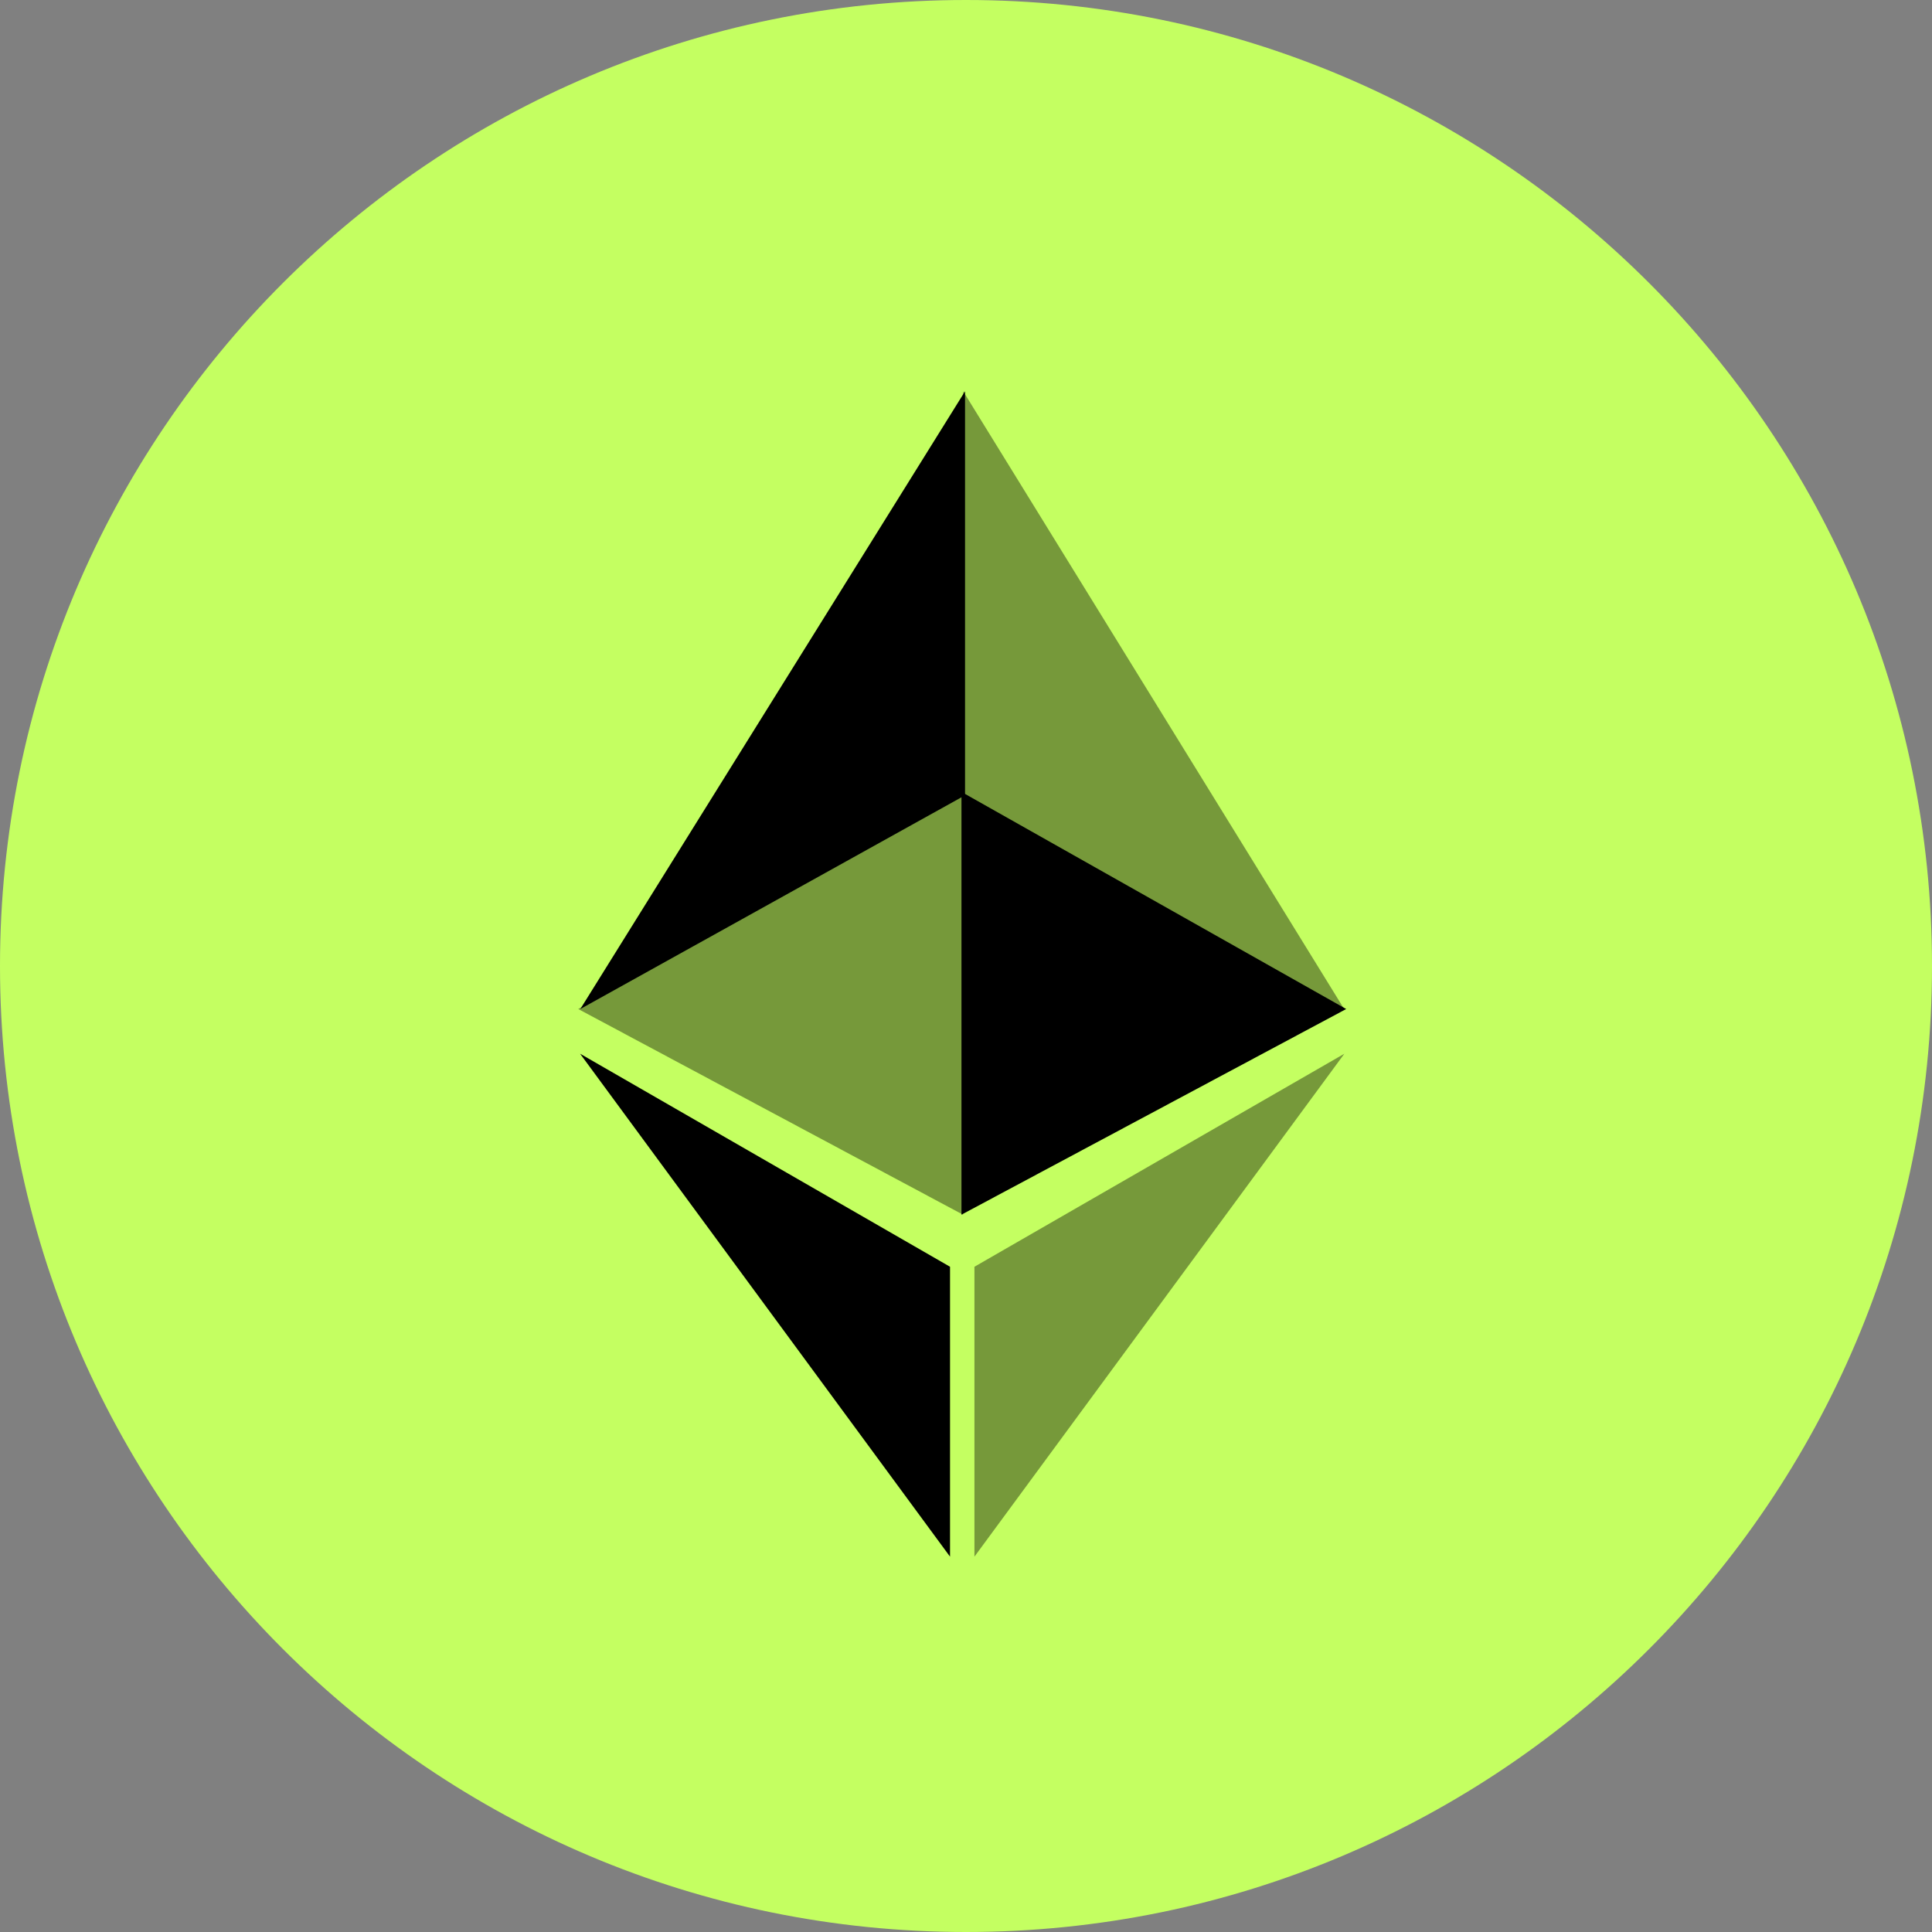 <svg xmlns="http://www.w3.org/2000/svg" width="200" height="200" fill="currentColor" viewBox="0 0 200 200">
  <rect x="0" y="0" width="200" height="200" fill="#808080" stroke="none"/>
  <g clip-path="url(#a)">
    <path fill="#C4FF61" d="M200 100C200 44.772 155.228 0 100 0S0 44.772 0 100s44.772 100 100 100 100-44.772 100-100Z"/>
    <path fill="#000" fill-opacity=".4" d="M99.707 40.503v41.826l39.439 22.123-39.439-63.95Zm1.166 90.631v30.011l38.295-52.064-38.295 22.053Z"/>
    <path fill="#000" d="M99.531 81.978v43.764l39.828-21.289-39.828-22.475Z"/>
    <path fill="#000" d="M99.901 40.503v41.826l-39.827 22.123 39.828-63.95Zm-1.554 90.631v30.011l-38.295-52.064 38.295 22.053Z"/>
    <path fill="#000" fill-opacity=".4" d="M99.688 81.978v43.764L59.86 104.453l39.828-22.475Z"/>
  </g>
  <defs>
    <clipPath id="a">
      <path fill="#fff" d="M0 0h200v200H0z"/>
    </clipPath>
  </defs>
</svg>
